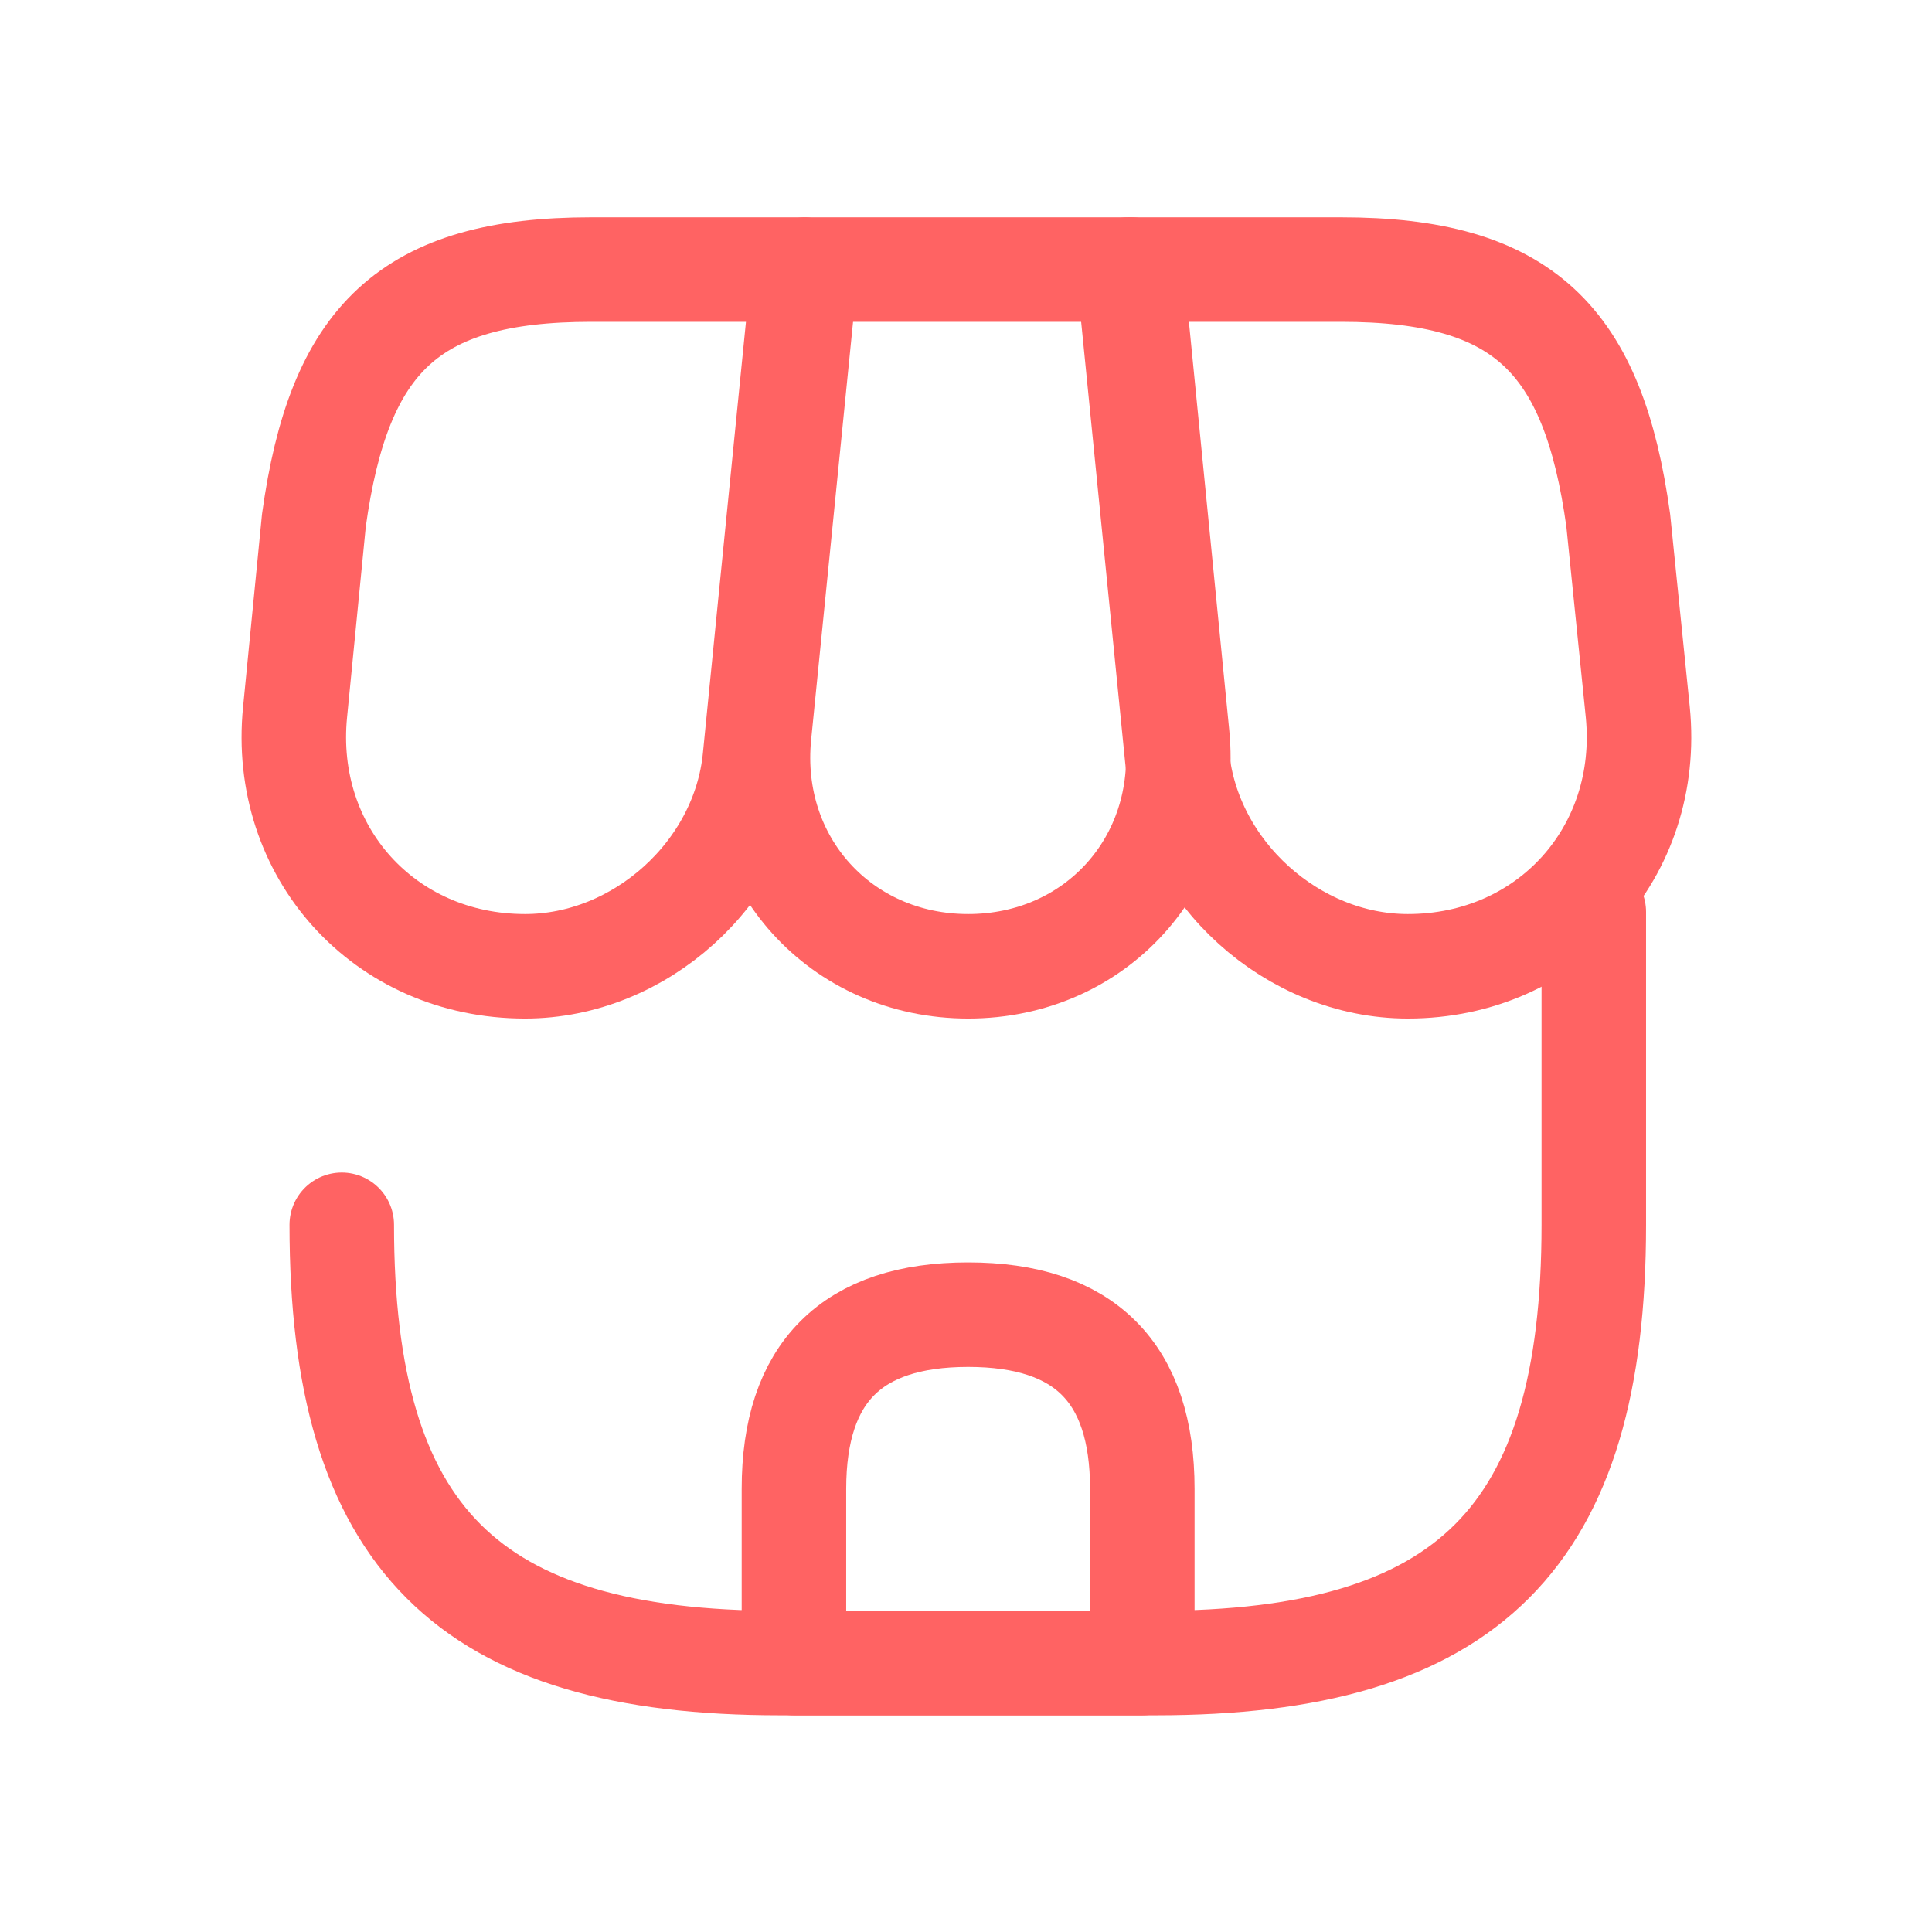 <?xml version="1.0" encoding="UTF-8" standalone="no"?>
<!-- Created with Inkscape (http://www.inkscape.org/) -->

<svg
   width="24"
   height="24"
   viewBox="0 0 6.35 6.35"
   version="1.1"
   id="svg5"
   inkscape:version="1.1.1 (3bf5ae0d25, 2021-09-20)"
   sodipodi:docname="logo.svg"
   inkscape:export-filename="/home/josneth/Documents/My Projects/Josneth Moreno/Branding/Logo/PNG's/logo-1080.png"
   inkscape:export-xdpi="96"
   inkscape:export-ydpi="96"
   xmlns:inkscape="http://www.inkscape.org/namespaces/inkscape"
   xmlns:sodipodi="http://sodipodi.sourceforge.net/DTD/sodipodi-0.dtd"
   xmlns="http://www.w3.org/2000/svg"
   xmlns:svg="http://www.w3.org/2000/svg">
  <sodipodi:namedview
     id="namedview7"
     pagecolor="#ffffff"
     bordercolor="#666666"
     borderopacity="1.0"
     inkscape:pageshadow="2"
     inkscape:pageopacity="0.0"
     inkscape:pagecheckerboard="0"
     inkscape:document-units="mm"
     showgrid="true"
     units="px"
     height="24px"
     inkscape:showpageshadow="false"
     inkscape:snap-bbox="true"
     inkscape:snap-bbox-edge-midpoints="false"
     inkscape:bbox-nodes="true"
     inkscape:snap-page="true"
     showguides="false"
     inkscape:zoom="11.830527"
     inkscape:cx="12.552273"
     inkscape:cy="9.8474058"
     inkscape:window-width="1024"
     inkscape:window-height="600"
     inkscape:window-x="-2"
     inkscape:window-y="0"
     inkscape:window-maximized="0"
     inkscape:current-layer="layer1">
    <inkscape:grid
       type="xygrid"
       id="grid888"
       empspacing="4" />
  </sodipodi:namedview>
  <defs
     id="defs2" />
  <g
     inkscape:label="Layer 1"
     inkscape:groupmode="layer"
     id="layer1">
    <g
       style="fill:none;stroke:#ff6363;stroke-opacity:1"
       id="g1093"
       transform="matrix(0.229,0,0,0.229,0.434,0.428)">
      <path
         d="m 3.01,15.71 c 0,4.49 1.8,6.29 6.29,6.29 h 5.39 c 4.49,0 6.29,-1.8 6.29,-6.29 v -4.49"
         stroke="#292d32"
         stroke-width="1.5"
         stroke-linecap="round"
         stroke-linejoin="round"
         id="path1072"
         style="stroke:#ff6363;stroke-opacity:1" />
      <path
         d="m 12.001,12 c 1.83,0 3.18,-1.49 3,-3.32 L 14.341,2 H 9.67 l -0.67,6.68 C 8.82,10.51 10.171,12 12.001,12 Z"
         stroke="#292d32"
         stroke-width="1.5"
         stroke-linecap="round"
         stroke-linejoin="round"
         id="path1074"
         style="stroke:#ff6363;stroke-opacity:1" />
      <path
         d="m 18.311,12 c 2.02,0 3.5,-1.64 3.3,-3.65 L 21.331,5.6 C 20.971,3 19.971,2 17.351,2 h -3.05 l 0.7,7.01 c 0.17,1.65 1.66,2.99 3.31,2.99 z"
         stroke="#292d32"
         stroke-width="1.5"
         stroke-linecap="round"
         stroke-linejoin="round"
         id="path1076"
         style="stroke:#ff6363;stroke-opacity:1" />
      <path
         d="m 5.64,12 c 1.65,0 3.14,-1.34 3.3,-2.99 l 0.22,-2.21 0.48,-4.8 h -3.05 c -2.62,0 -3.62,1 -3.98,3.6 l -0.27,2.75 c -0.2,2.01 1.28,3.65 3.3,3.65 z"
         stroke="#292d32"
         stroke-width="1.5"
         stroke-linecap="round"
         stroke-linejoin="round"
         id="path1078"
         style="stroke:#ff6363;stroke-opacity:1" />
      <path
         d="m 12,17 c -1.67,0 -2.5,0.83 -2.5,2.5 V 22 h 5 V 19.5 C 14.5,17.83 13.67,17 12,17 Z"
         stroke="#292d32"
         stroke-width="1.5"
         stroke-linecap="round"
         stroke-linejoin="round"
         id="path1080"
         style="stroke:#ff6363;stroke-opacity:1" />
    </g>
  </g>
</svg>
